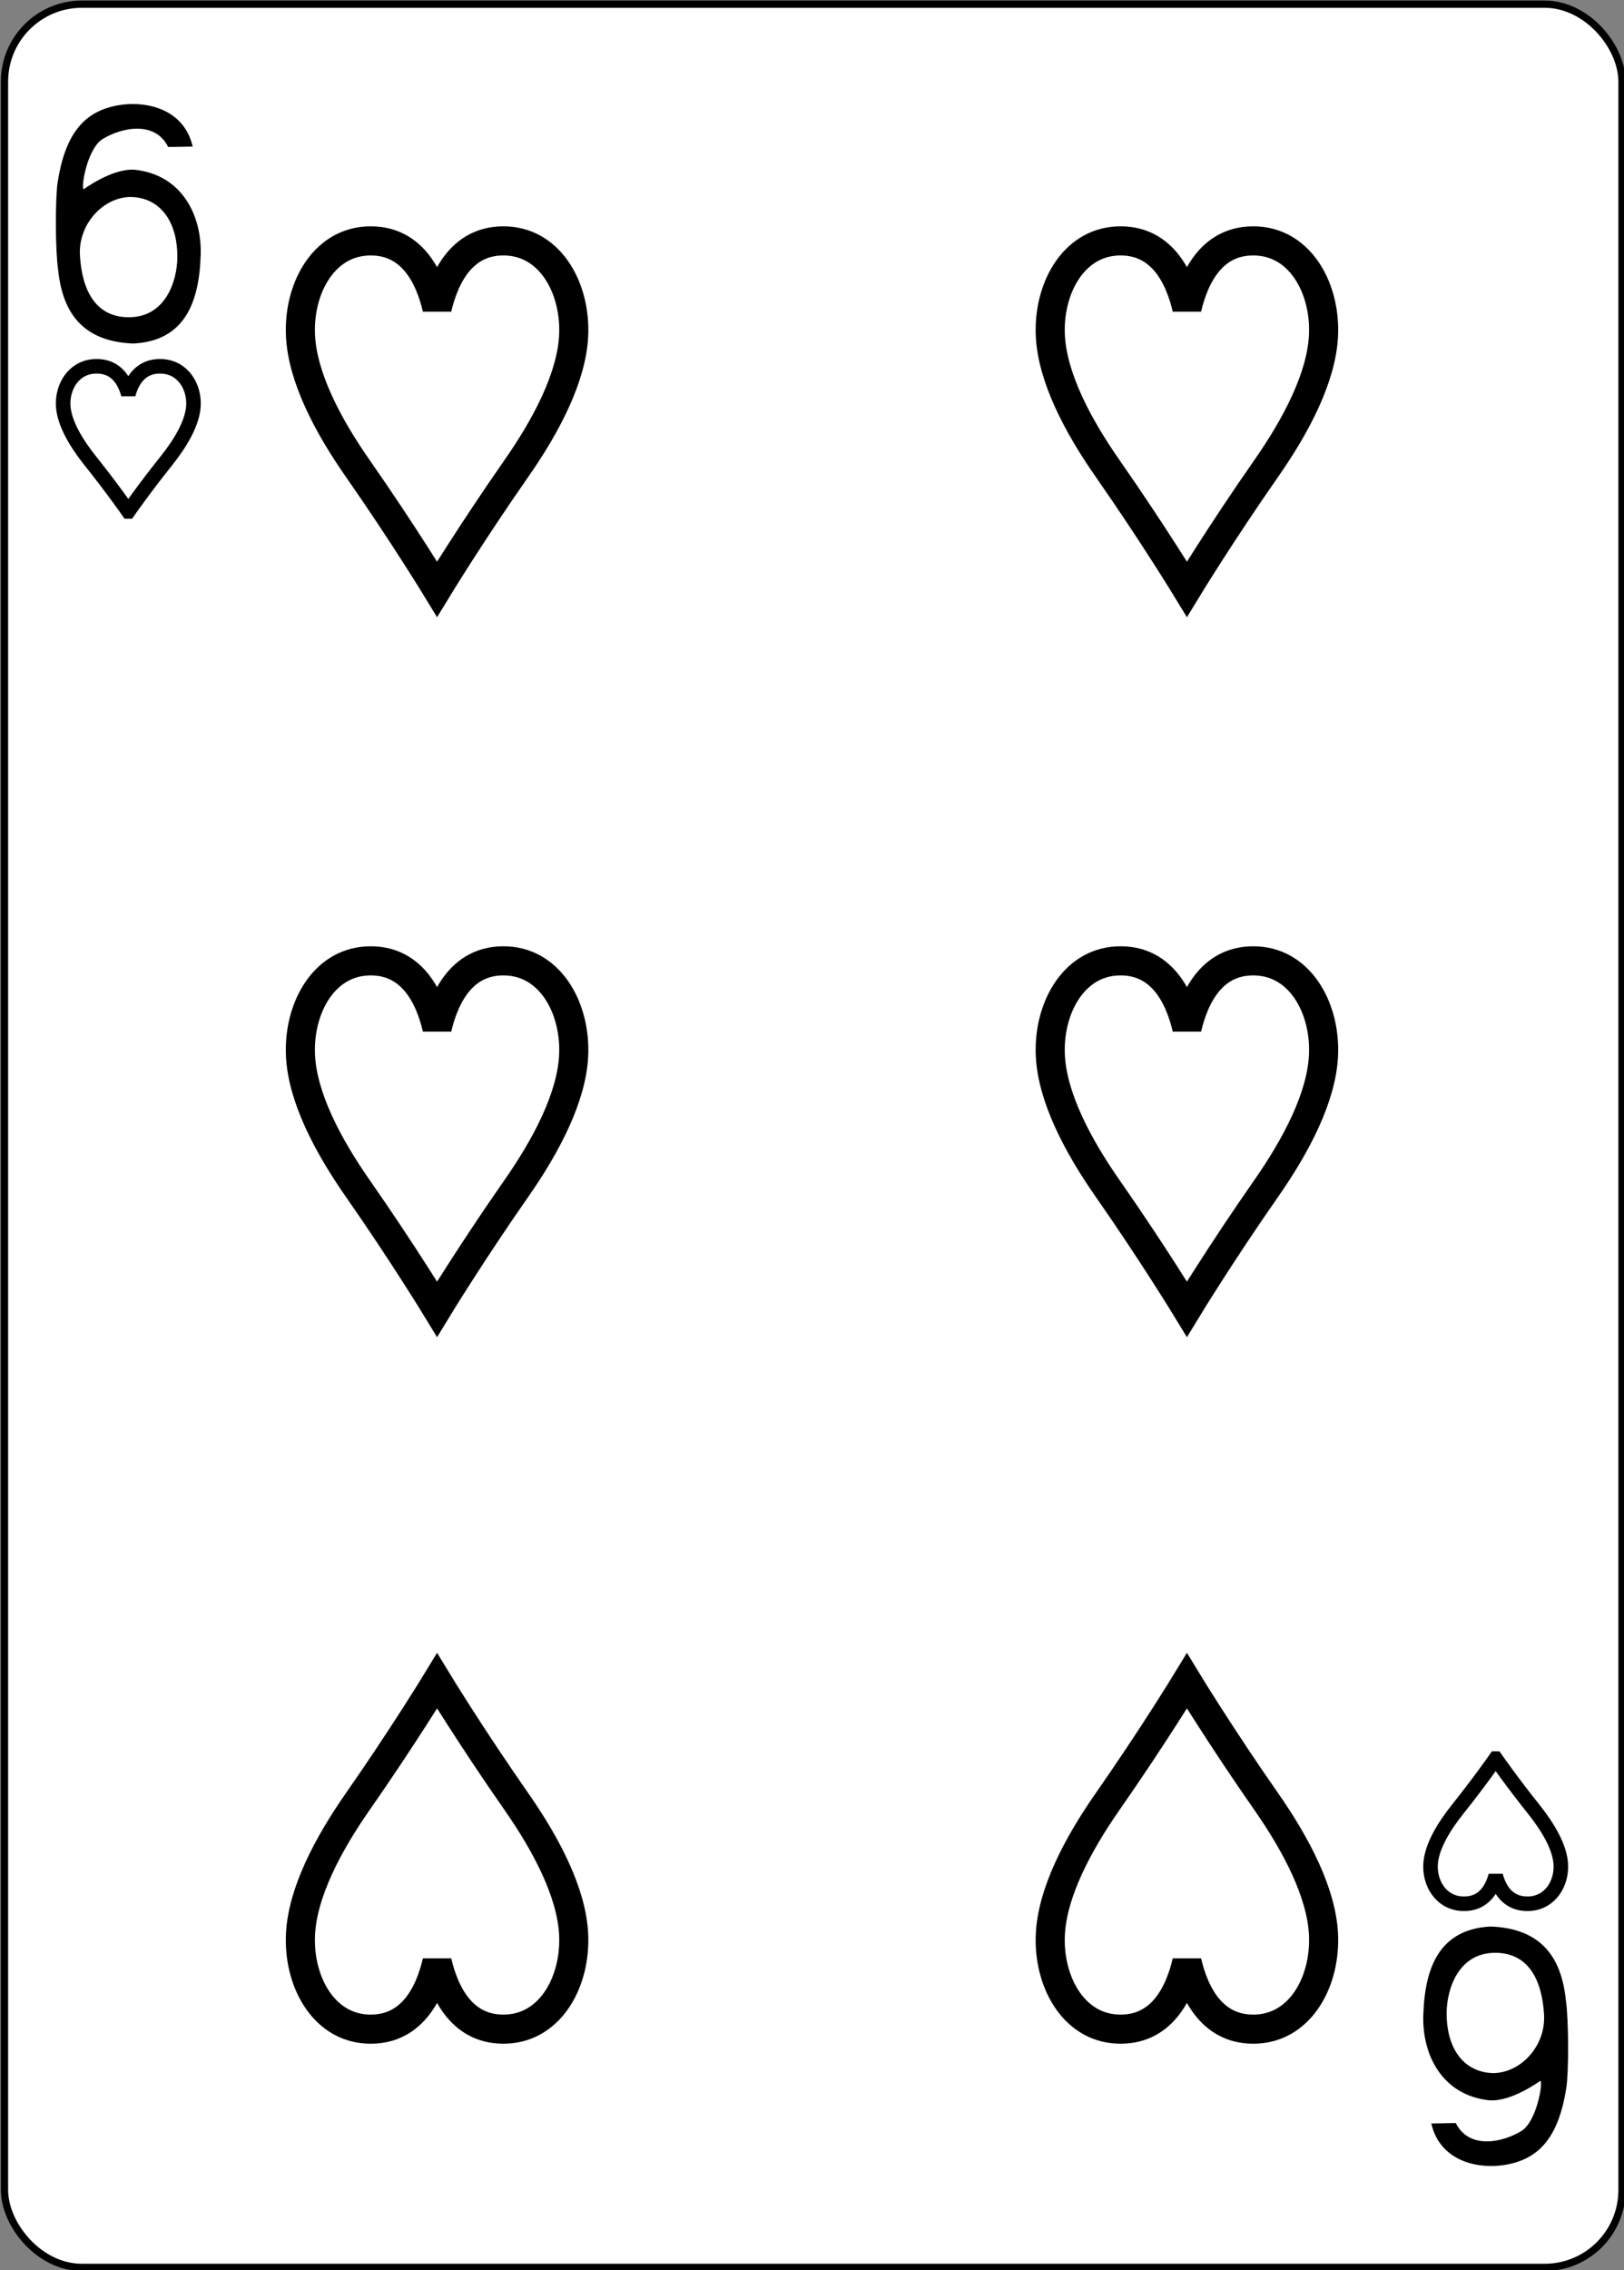 <?xml version="1.0" encoding="UTF-8" standalone="no"?>
<!-- Created with Inkscape (http://www.inkscape.org/) -->

<svg
   xmlns:dc="http://purl.org/dc/elements/1.1/"
   xmlns:cc="http://creativecommons.org/ns#"
   xmlns:rdf="http://www.w3.org/1999/02/22-rdf-syntax-ns#"
   xmlns:svg="http://www.w3.org/2000/svg"
   xmlns="http://www.w3.org/2000/svg"
   xmlns:sodipodi="http://sodipodi.sourceforge.net/DTD/sodipodi-0.dtd"
   xmlns:inkscape="http://www.inkscape.org/namespaces/inkscape"
   width="63mm"
   height="88mm"
   viewBox="0 0 223.228 311.811"
   id="svg5250"
   version="1.1"
   inkscape:version="0.91 r13725"
   sodipodi:docname="hearts-six-hicontrast.svg">
  <rect x="0" y="0" width="223.228" height="311.811" fill="#808080" stroke="none"/>
  <defs
     id="defs5252" />
  <sodipodi:namedview
     id="base"
     pagecolor="#ffffff"
     bordercolor="#666666"
     borderopacity="1.0"
     inkscape:pageopacity="0.0"
     inkscape:pageshadow="2"
     inkscape:zoom="0.35"
     inkscape:cx="595.24195"
     inkscape:cy="-228.27894"
     inkscape:document-units="px"
     inkscape:current-layer="layer1"
     showgrid="false"
     fit-margin-top="0"
     fit-margin-left="0"
     fit-margin-right="0"
     fit-margin-bottom="0"
     inkscape:window-width="1920"
     inkscape:window-height="1017"
     inkscape:window-x="-8"
     inkscape:window-y="-8"
     inkscape:window-maximized="1" />
  <g
     inkscape:label="Layer 1"
     inkscape:groupmode="layer"
     id="layer1"
     transform="translate(647.385,7.728)">
    <g
       id="g5317"
       transform="translate(-2431.546,678.74)">
      <g
         transform="matrix(0.996,0,0,0.997,1525.388,-1055.06)"
         id="g10004-9"
         inkscape:label="5D"
         style="display:inline;opacity:1">
        <rect
           y="370.276"
           x="260.433"
           height="311.811"
           width="223.228"
           id="rect10006-6"
           style="display:inline;fill:#ffffff;fill-opacity:1;stroke:#000000;stroke-width:1.001;stroke-miterlimit:4;stroke-dasharray:none;stroke-opacity:1"
           rx="10.678"
           ry="10.664" />
      </g>
      <path
         id="path10038-5"
         d="m 1801.799,-616.219 c 0,0 -2.215,-3.18 -5.202,-6.918 -1.999,-2.502 -3.597,-5.21 -3.745,-7.544 -0.17,-2.665 1.442,-5.339 4.362,-5.469 2.918,-0.13 4.103,2.055 4.585,3.856 0.482,-1.801 1.667,-3.986 4.585,-3.856 2.92,0.13 4.533,2.804 4.363,5.469 -0.148,2.333 -1.746,5.042 -3.745,7.544 -2.988,3.738 -5.202,6.918 -5.202,6.918 z"
         style="display:inline;opacity:1;fill:none;stroke:#000000;stroke-width:2;stroke-miterlimit:2;stroke-dasharray:none;stroke-opacity:1"
         inkscape:connector-curvature="0"
         sodipodi:nodetypes="cccscsccc" />
      <path
         id="path10040-7"
         d="m 1989.751,-444.904 c 0,0 -2.215,3.18 -5.202,6.918 -1.999,2.502 -3.597,5.21 -3.745,7.544 -0.17,2.665 1.443,5.339 4.363,5.469 2.918,0.13 4.103,-2.055 4.585,-3.856 0.482,1.801 1.667,3.986 4.585,3.856 2.92,-0.13 4.533,-2.804 4.362,-5.469 -0.148,-2.333 -1.746,-5.042 -3.745,-7.544 -2.988,-3.738 -5.202,-6.918 -5.202,-6.918 z"
         style="display:inline;opacity:1;fill:none;stroke:#000000;stroke-width:2;stroke-miterlimit:2;stroke-dasharray:none;stroke-opacity:1"
         inkscape:connector-curvature="0"
         sodipodi:nodetypes="cccscsccc" />
      <path
         inkscape:connector-curvature="0"
         style="display:inline;opacity:1;fill:none;stroke:#000000;stroke-width:4;stroke-linecap:round;stroke-miterlimit:4;stroke-dasharray:none;stroke-opacity:1"
         d="m 1844.239,-605.532 c 0,0 -4.646,-7.631 -10.912,-16.603 -4.192,-6.004 -7.544,-12.505 -7.855,-18.105 -0.357,-6.397 3.026,-12.814 9.15,-13.125 6.121,-0.311 8.606,4.932 9.617,9.255 1.012,-4.323 3.496,-9.566 9.617,-9.255 6.125,0.311 9.508,6.729 9.15,13.125 -0.312,5.6 -3.663,12.101 -7.855,18.105 -6.266,8.972 -10.912,16.603 -10.912,16.603 z"
         id="path10046-1"
         sodipodi:nodetypes="cccscsccc" />
      <path
         inkscape:connector-curvature="0"
         style="display:inline;opacity:1;fill:none;stroke:#000000;stroke-width:4;stroke-linecap:round;stroke-miterlimit:4;stroke-dasharray:none;stroke-opacity:1"
         d="m 1947.31,-506.639 c 0,0 -4.646,-7.631 -10.912,-16.603 -4.192,-6.004 -7.544,-12.505 -7.855,-18.105 -0.357,-6.397 3.026,-12.814 9.15,-13.125 6.121,-0.311 8.606,4.932 9.617,9.255 1.012,-4.323 3.496,-9.566 9.617,-9.255 6.125,0.311 9.508,6.729 9.15,13.125 -0.312,5.6 -3.663,12.101 -7.855,18.105 -6.266,8.972 -10.912,16.603 -10.912,16.603 z"
         id="path10048-2"
         sodipodi:nodetypes="cccscsccc" />
      <path
         inkscape:connector-curvature="0"
         style="display:inline;opacity:1;fill:none;stroke:#000000;stroke-width:4;stroke-linecap:round;stroke-miterlimit:4;stroke-dasharray:none;stroke-opacity:1"
         d="m 1947.31,-605.532 c 0,0 -4.646,-7.631 -10.912,-16.603 -4.192,-6.004 -7.544,-12.505 -7.855,-18.105 -0.357,-6.397 3.026,-12.814 9.15,-13.125 6.121,-0.311 8.606,4.932 9.617,9.255 1.012,-4.323 3.496,-9.566 9.617,-9.255 6.125,0.311 9.508,6.729 9.15,13.125 -0.312,5.6 -3.663,12.101 -7.855,18.105 -6.266,8.972 -10.912,16.603 -10.912,16.603 z"
         id="path10052-3"
         sodipodi:nodetypes="cccscsccc" />
      <path
         inkscape:connector-curvature="0"
         style="display:inline;opacity:1;fill:none;stroke:#000000;stroke-width:4;stroke-linecap:round;stroke-miterlimit:4;stroke-dasharray:none;stroke-opacity:1"
         d="m 1844.239,-506.639 c 0,0 -4.646,-7.631 -10.912,-16.603 -4.192,-6.004 -7.544,-12.505 -7.855,-18.105 -0.357,-6.397 3.026,-12.814 9.15,-13.125 6.121,-0.311 8.606,4.932 9.617,9.255 1.012,-4.323 3.496,-9.566 9.617,-9.255 6.125,0.311 9.508,6.729 9.15,13.125 -0.312,5.6 -3.663,12.101 -7.855,18.105 -6.266,8.972 -10.912,16.603 -10.912,16.603 z"
         id="path10056-4"
         sodipodi:nodetypes="cccscsccc" />
      <path
         id="path10066-9"
         d="m 1947.31,-455.592 c 0,0 -4.646,7.631 -10.912,16.603 -4.192,6.004 -7.544,12.505 -7.855,18.105 -0.357,6.397 3.026,12.814 9.15,13.125 6.121,0.311 8.606,-4.932 9.617,-9.255 1.012,4.323 3.496,9.566 9.617,9.255 6.125,-0.311 9.508,-6.729 9.15,-13.125 -0.312,-5.6 -3.663,-12.101 -7.855,-18.105 -6.266,-8.972 -10.912,-16.603 -10.912,-16.603 z"
         style="display:inline;opacity:1;fill:none;stroke:#000000;stroke-width:4;stroke-linecap:round;stroke-miterlimit:4;stroke-dasharray:none;stroke-opacity:1"
         inkscape:connector-curvature="0"
         sodipodi:nodetypes="cccscsccc" />
      <path
         inkscape:connector-curvature="0"
         style="display:inline;opacity:1;fill:none;stroke:#000000;stroke-width:4;stroke-linecap:round;stroke-miterlimit:4;stroke-dasharray:none;stroke-opacity:1"
         d="m 1844.239,-455.592 c 0,0 -4.646,7.631 -10.912,16.603 -4.192,6.004 -7.544,12.505 -7.855,18.105 -0.357,6.397 3.026,12.814 9.15,13.125 6.121,0.311 8.606,-4.932 9.617,-9.255 1.012,4.323 3.496,9.566 9.617,9.255 6.125,-0.311 9.508,-6.729 9.15,-13.125 -0.312,-5.6 -3.663,-12.101 -7.855,-18.105 -6.266,-8.972 -10.912,-16.603 -10.912,-16.603 z"
         id="path10068-1"
         sodipodi:nodetypes="cccscsccc" />
      <path
         style="opacity:1;fill:#000000;fill-opacity:1;stroke-width:1;stroke-miterlimit:4;stroke-dasharray:none"
         inkscape:connector-curvature="0"
         id="path23-5-2-7"
         d="m 1792.15,-649.401 c -0.405,-2.769 -0.394,-9.926 -0.064,-12.043 1.02,-6.486 3.494,-9.454 7.639,-10.423 4.026,-0.944 9.68,0.107 10.921,5.528 l -3.365,0.065 c -1.82,-3.665 -6.425,-2.686 -9.02,-1.091 -2.07,1.27 -3.005,6.574 -2.605,6.9 0,0 3.914,-2.903 7,-2.689 6.594,0.688 9.314,6.414 9.084,11.821 -0.21,6.504 -2.269,11.706 -9.259,12.052 -6.646,-0.257 -9.691,-3.885 -10.33,-10.12 l 0,0 z m 16.39,-1.718 c 0.036,-4.513 -2.01,-7.895 -5.884,-8.265 -3.87,-0.373 -7.776,3.409 -7.506,8.009 0.27,4.619 2.056,8.505 6.75,8.484 5.049,-0.02 6.615,-5.016 6.639,-8.229 l 0,0 z m 0,0" />
      <path
         style="opacity:1;fill:#000000;fill-opacity:1"
         inkscape:connector-curvature="0"
         id="path23-6-5-1-7"
         d="m 1999.398,-411.723 c 0.404,2.769 0.394,9.926 0.064,12.043 -1.02,6.486 -3.494,9.454 -7.639,10.423 -4.025,0.944 -9.68,-0.107 -10.921,-5.528 l 3.365,-0.065 c 1.82,3.665 6.425,2.686 9.02,1.091 2.07,-1.27 3.005,-6.574 2.605,-6.9 0,0 -3.914,2.903 -7,2.689 -6.594,-0.688 -9.314,-6.414 -9.084,-11.821 0.21,-6.504 2.269,-11.706 9.259,-12.052 6.646,0.257 9.69,3.885 10.331,10.12 l 0,0 z m -16.39,1.718 c -0.036,4.513 2.01,7.895 5.884,8.265 3.87,0.373 7.776,-3.409 7.506,-8.009 -0.27,-4.619 -2.055,-8.505 -6.75,-8.484 -5.049,0.02 -6.615,5.016 -6.639,8.229 l 0,0 z m 0,0" />
    </g>
  </g>
</svg>
